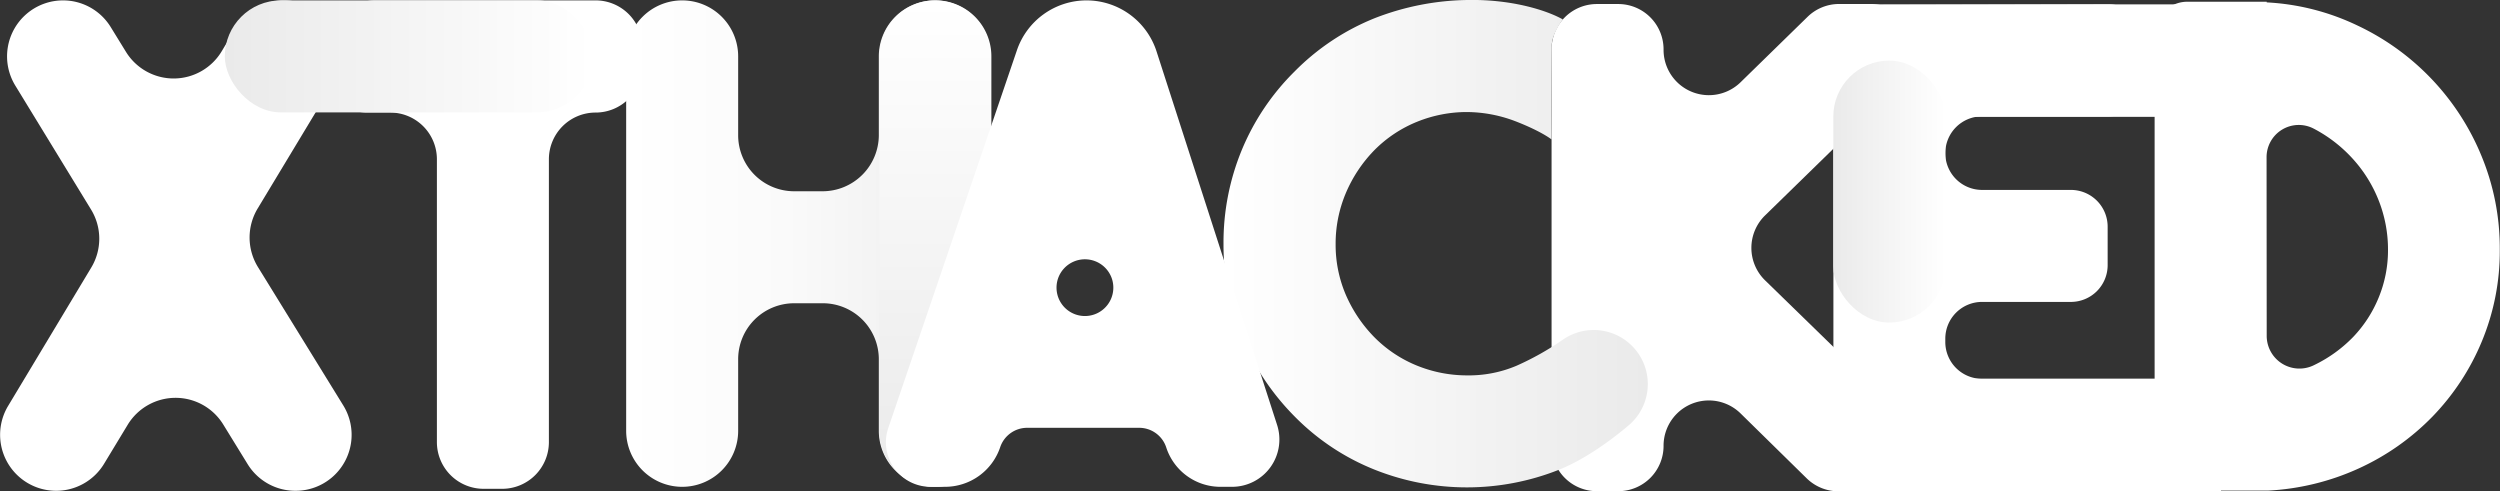 <svg xmlns="http://www.w3.org/2000/svg" xmlns:xlink="http://www.w3.org/1999/xlink" viewBox="0 0 577.48 113.44"><rect x="0" y="0" width="577.48" height="113.44" fill="#333333" stroke="none"/><defs><style>.cls-1{fill:#fff;}.cls-2{fill:url(#Gradiente_sem_nome_37);}.cls-3{fill:url(#Gradiente_sem_nome_30);}.cls-4{fill:url(#Gradiente_sem_nome_30-2);}.cls-5{fill:url(#Gradiente_sem_nome_30-3);}.cls-6{fill:url(#Gradiente_sem_nome_30-4);}</style><linearGradient id="Gradiente_sem_nome_37" x1="228.83" y1="56.27" x2="144.64" y2="56.27" gradientUnits="userSpaceOnUse"><stop offset="0" stop-color="#eaeaea"/><stop offset="0.07" stop-color="#ededed"/><stop offset="0.56" stop-color="#fafafa"/><stop offset="1" stop-color="#fff"/></linearGradient><linearGradient id="Gradiente_sem_nome_30" x1="51.93" y1="13.02" x2="136.99" y2="13.02" gradientUnits="userSpaceOnUse"><stop offset="0" stop-color="#eaeaea"/><stop offset="1" stop-color="#fff"/></linearGradient><linearGradient id="Gradiente_sem_nome_30-2" x1="423.48" y1="44.25" x2="449.35" y2="44.25" xlink:href="#Gradiente_sem_nome_30"/><linearGradient id="Gradiente_sem_nome_30-3" x1="380.59" y1="56.26" x2="282.63" y2="56.26" xlink:href="#Gradiente_sem_nome_30"/><linearGradient id="Gradiente_sem_nome_30-4" x1="193.37" y1="112.44" x2="193.37" y2="0.08" xlink:href="#Gradiente_sem_nome_30"/></defs><title>chaveAtivo 4</title><g id="Camada_2" data-name="Camada 2"><g id="Camada_1-2" data-name="Camada 1"><path class="cls-1" d="M76.68,19.7,59.53,48.14a13,13,0,0,0,0,13.46L79.3,93.66a12.93,12.93,0,0,1-11,19.71H68.2a12.94,12.94,0,0,1-11-6.16l-5.63-9.15a12.93,12.93,0,0,0-22.08.07l-5.45,9A12.93,12.93,0,0,1,13,113.37h0A12.94,12.94,0,0,1,1.87,93.77l19.23-32A12.92,12.92,0,0,0,21,48.35L3.54,19.78A12.93,12.93,0,0,1,14.56.09h0a12.93,12.93,0,0,1,11,6.14L29.11,12a12.94,12.94,0,0,0,22.11-.17l3.23-5.41A12.92,12.92,0,0,1,65.55.09h.06A12.92,12.92,0,0,1,76.68,19.7Z"/><path class="cls-1" d="M148.37,10.88v4.29A10.79,10.79,0,0,1,137.58,26h0a10.79,10.79,0,0,0-10.79,10.79v65.37A10.79,10.79,0,0,1,116,112.91h-4.29a10.79,10.79,0,0,1-10.79-10.79V36.75A10.79,10.79,0,0,0,90.13,26h-5.3a10.79,10.79,0,0,1-9.94-15L76.7,6.68A10.79,10.79,0,0,1,86.64.09h50.94A10.79,10.79,0,0,1,148.37,10.88Z"/><path class="cls-2" d="M215.9.09h0A12.93,12.93,0,0,1,228.83,13V99.51a12.93,12.93,0,0,1-12.93,12.94h0A12.93,12.93,0,0,1,203,99.51V83A12.94,12.94,0,0,0,190,70.05h-6.58A12.93,12.93,0,0,0,170.51,83V99.51a12.93,12.93,0,0,1-12.93,12.94h0a12.94,12.94,0,0,1-12.94-12.94V13A12.93,12.93,0,0,1,157.58.09h0A12.93,12.93,0,0,1,170.51,13V31.24a12.94,12.94,0,0,0,12.94,12.94H190A13,13,0,0,0,203,31.24V13A12.93,12.93,0,0,1,215.9.09Z"/><path class="cls-1" d="M487.08,26.88H457.85a8.49,8.49,0,0,0-8.5,8.49h0a8.49,8.49,0,0,0,8.5,8.5h20.51a8.49,8.49,0,0,1,8.49,8.5v8.87a8.49,8.49,0,0,1-8.49,8.5H457.85a8.49,8.49,0,0,0-8.5,8.5V79a8.5,8.5,0,0,0,8.5,8.5h43a8.5,8.5,0,0,1,8.48,8l.54,8.88a8.5,8.5,0,0,1-8.48,9H432a8.5,8.5,0,0,1-8.5-8.5V9.64A8.5,8.5,0,0,1,432,1.14L487.07,1a8.49,8.49,0,0,1,8.51,8.49v8.86A8.5,8.5,0,0,1,487.08,26.88Z"/><rect class="cls-3" x="51.93" y="0.09" width="85.06" height="25.87" rx="12.94"/><path class="cls-1" d="M439.35,18.89,407.72,49.76a10.47,10.47,0,0,0,0,15l31.56,30.73a10.46,10.46,0,0,1-7.3,18h-7.32a10.5,10.5,0,0,1-7.33-3l-15.28-15A10.46,10.46,0,0,0,384.27,103h0a10.46,10.46,0,0,1-10.47,10.46h-4.93A10.46,10.46,0,0,1,358.4,103V11.4A10.47,10.47,0,0,1,368.87.93h4.93A10.47,10.47,0,0,1,384.27,11.4v.15A10.47,10.47,0,0,0,402.06,19L417.5,3.92a10.43,10.43,0,0,1,7.32-3H432A10.47,10.47,0,0,1,439.35,18.89Z"/><rect class="cls-1" x="428.05" y="87.5" width="84.98" height="25.95"/><rect class="cls-1" x="431.48" y="1.01" width="71.76" height="25.98"/><rect class="cls-4" x="423.48" y="14" width="25.87" height="60.51" rx="12.93"/><path class="cls-5" d="M358.4,32.22s-2.18-1.79-8.11-4.12a31.84,31.84,0,0,0-11.48-2.22A30.68,30.68,0,0,0,327.4,28.1a29.4,29.4,0,0,0-10,6.66,32.09,32.09,0,0,0-6.59,10,30,30,0,0,0-2.29,11.64,29.36,29.36,0,0,0,2.29,11.55,32.26,32.26,0,0,0,6.59,9.88,29.4,29.4,0,0,0,10,6.66,30.68,30.68,0,0,0,11.41,2.22,28.25,28.25,0,0,0,11.48-2.22,64.75,64.75,0,0,0,10.68-6,12.49,12.49,0,0,1,15.31,19.7c-5,4.25-10.94,8.25-16.2,10.33a57.56,57.56,0,0,1-42.47,0A54,54,0,0,1,299,96.15a56.94,56.94,0,0,1-12.17-18.3,55.61,55.61,0,0,1-4.21-21.5,56.09,56.09,0,0,1,4.21-21.67A55.18,55.18,0,0,1,299,16.55a54.61,54.61,0,0,1,18.67-12.4A61.29,61.29,0,0,1,338.88,0C349.55-.21,357.63,2.56,361,4.49c0,0-2.5,3.31-2.56,6C358.4,12.34,358.35,28.84,358.4,32.22Z"/><path class="cls-1" d="M523.59.55a55,55,0,0,1,21,5.36,57.39,57.39,0,0,1,28.63,30.15,55.69,55.69,0,0,1,4.21,21.59,54.26,54.26,0,0,1-4.14,21.2,55.36,55.36,0,0,1-11.4,17.37,56.48,56.48,0,0,1-17.07,12,57.57,57.57,0,0,1-21,5.11l-.55,0h-18a7.57,7.57,0,0,1-7.57-7.57V8A7.56,7.56,0,0,1,505.29.4h18.3Zm0,77a7.56,7.56,0,0,0,10.71,6.9l.39-.19a31.62,31.62,0,0,0,8.88-6.43,29,29,0,0,0,5.89-9.11,28.63,28.63,0,0,0,2.15-11,30.84,30.84,0,0,0-2.15-11.41,31.34,31.34,0,0,0-6-9.64,32.43,32.43,0,0,0-8.88-6.89l-.1-.05a7.44,7.44,0,0,0-10.92,6.58Z"/><path class="cls-6" d="M157.75,112.44h0m45.39-81.21V13A12.94,12.94,0,0,1,216.07.08h0A12.93,12.93,0,0,1,229,13V99.51a12.93,12.93,0,0,1-12.93,12.93h0a12.93,12.93,0,0,1-12.94-12.93V83"/><path class="cls-1" d="M269.39,103.35h0a6.57,6.57,0,0,0-6.24-4.53H237.26a6.57,6.57,0,0,0-6.22,4.47h0a13.45,13.45,0,0,1-12.75,9.16h-3.37a10.28,10.28,0,0,1-9.73-13.6l29.72-87.27A17,17,0,0,1,251,.09h0a17,17,0,0,1,16.14,11.75L295,98.16a10.93,10.93,0,0,1-10.39,14.29h-2.67A13.16,13.16,0,0,1,269.39,103.35ZM250.61,73h0a6.56,6.56,0,0,0,6.24-8.59h0a6.57,6.57,0,0,0-12.45-.09h0A6.56,6.56,0,0,0,250.61,73Z"/></g></g></svg>